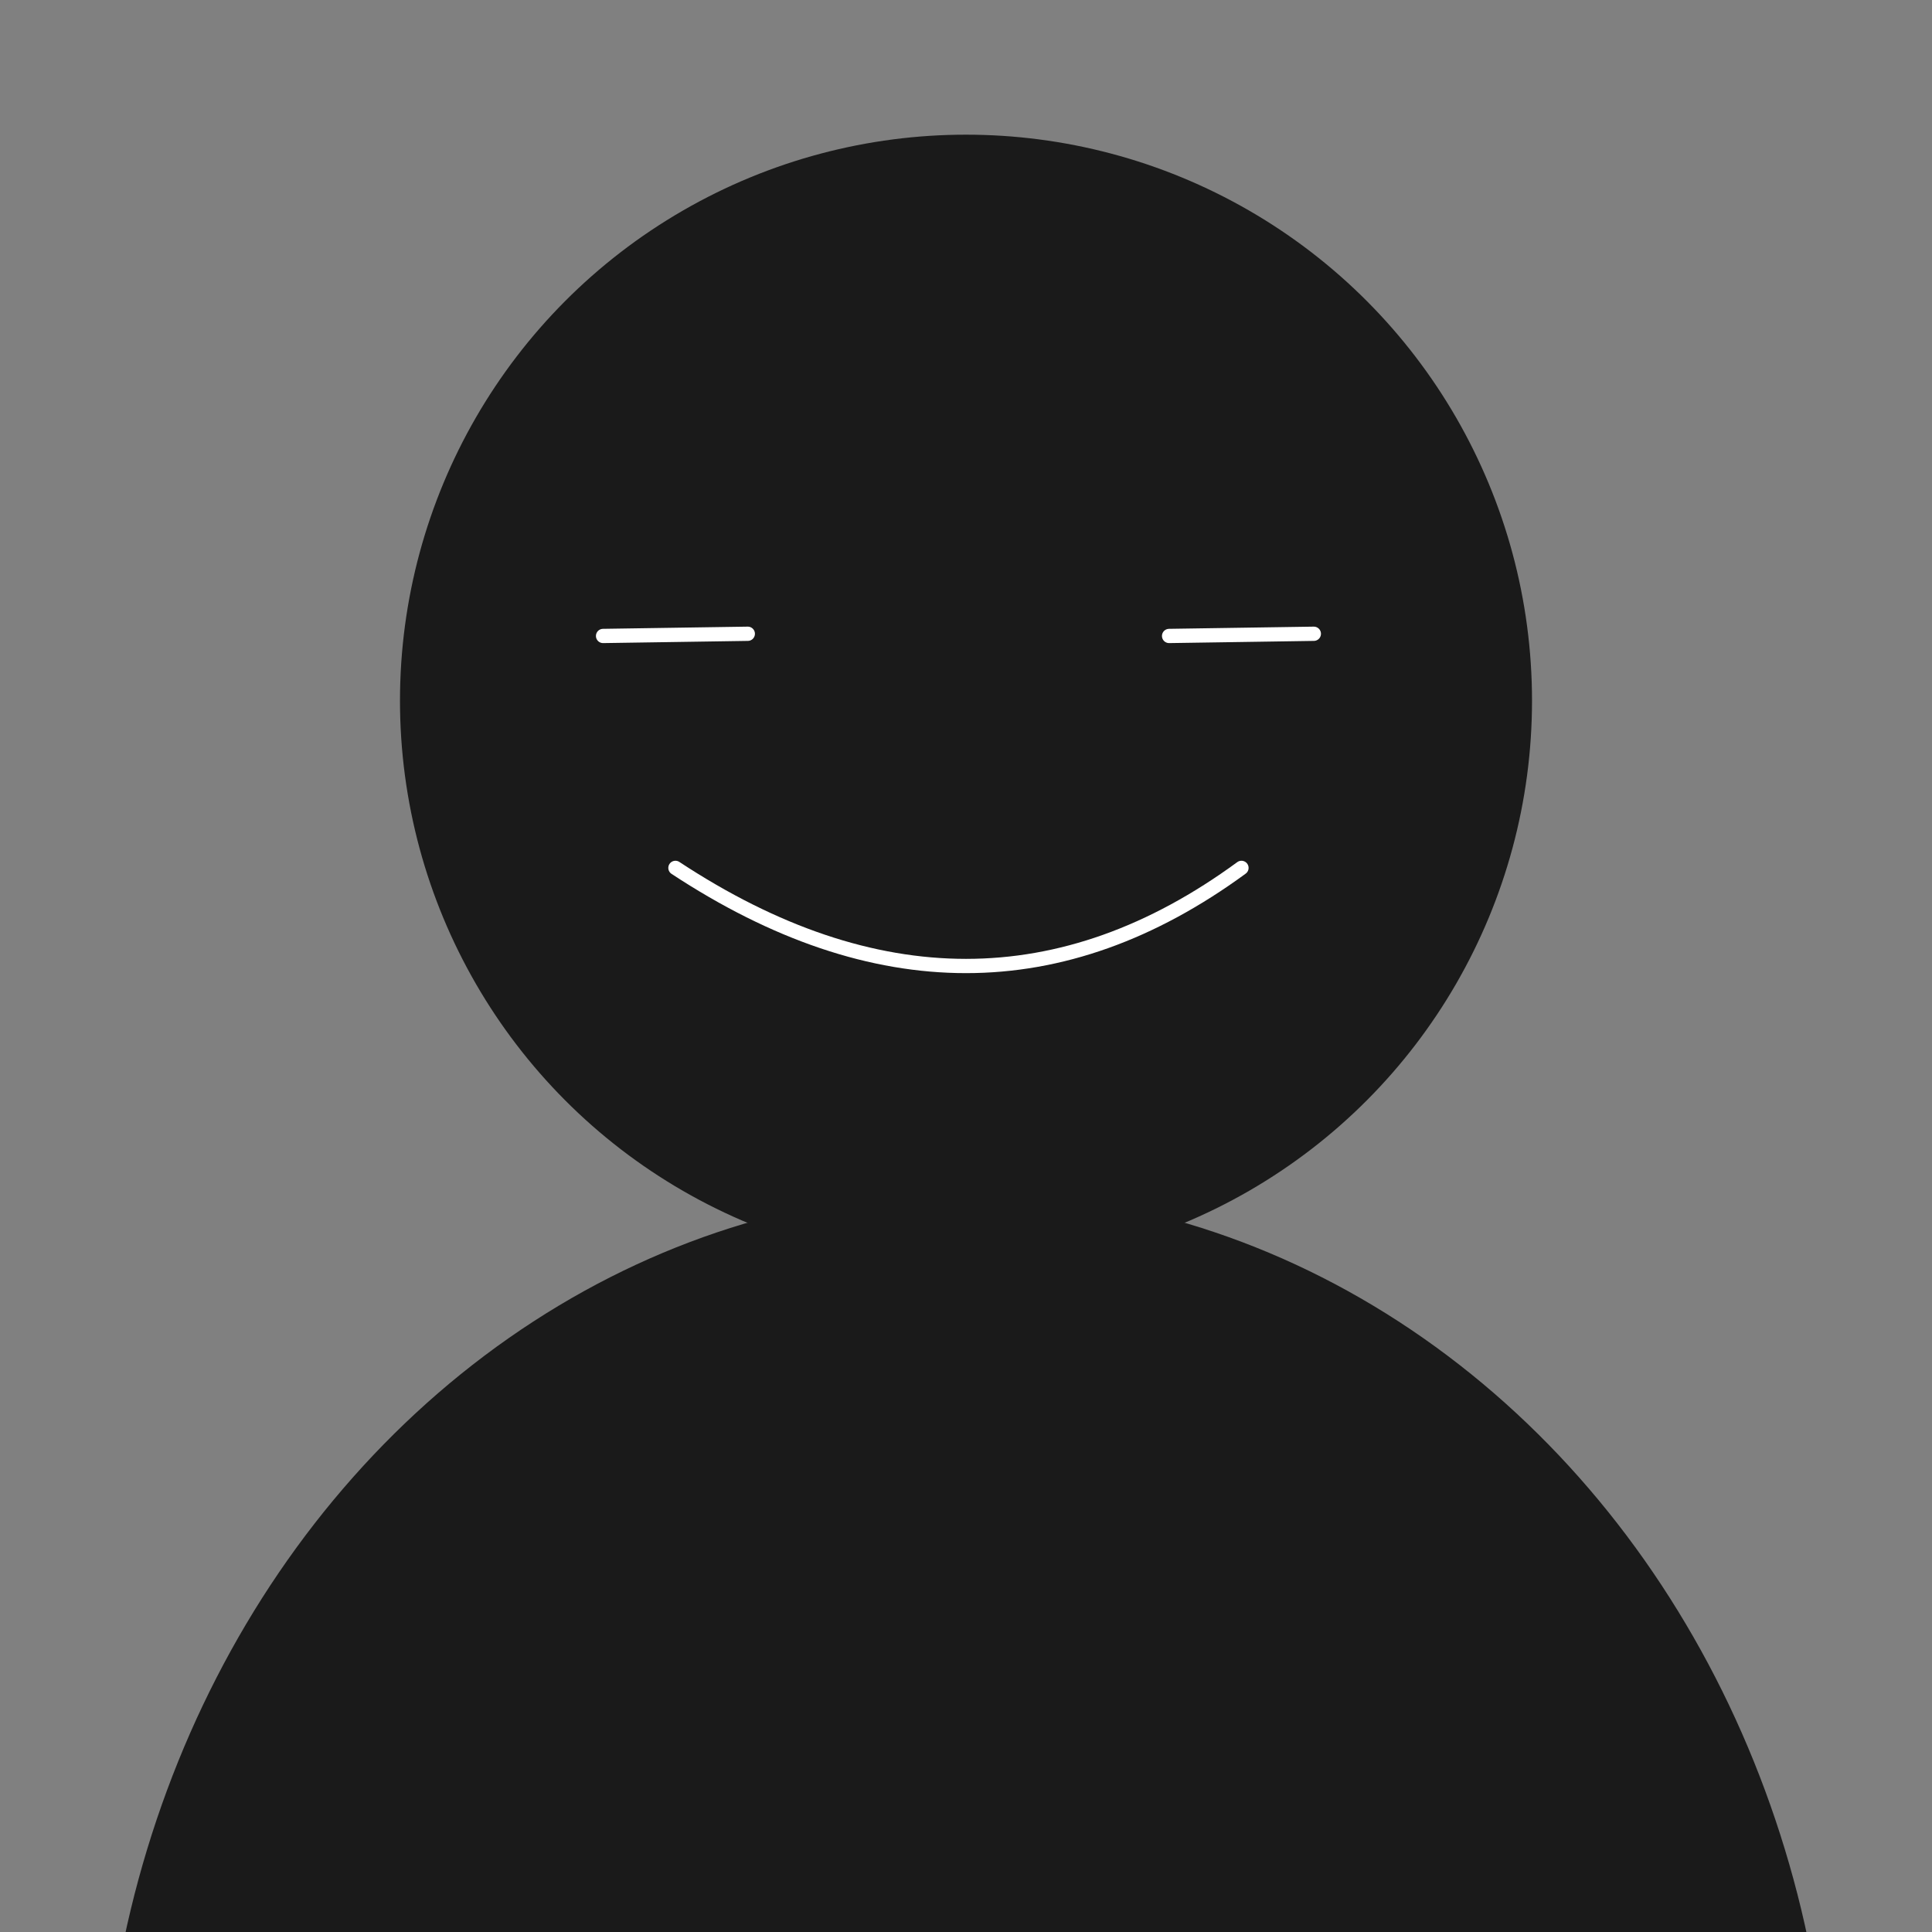 <?xml version="1.0" encoding="UTF-8" standalone="no"?>
<!-- Created with Inkscape (http://www.inkscape.org/) -->

<svg
   width="512"
   height="512"
   viewBox="0 0 512 512"
   version="1.1"
   id="svg1"
   xmlns="http://www.w3.org/2000/svg"
   xmlns:svg="http://www.w3.org/2000/svg">
  <rect x="0" y="0" width="512" height="512" fill="#808080" stroke="none"/>
  <defs
     id="defs1" />
  <g
     id="layer1">
    <circle
       style="fill:#1a1a1a;stroke-width:3.695;stroke-linecap:square;paint-order:stroke markers fill"
       id="path1"
       cx="256"
       cy="185.691"
       r="150" />
    <ellipse
       style="fill:#1a1a1a;stroke-width:3.78;stroke-linecap:square;paint-order:stroke markers fill"
       id="path2"
       cx="256"
       cy="573.351"
       rx="229.305"
       ry="257.66" />
    <g
       id="g4">
      <path
         style="fill:none;fill-opacity:1;stroke:#ffffff;stroke-width:3.78;stroke-linecap:round;stroke-dasharray:none;stroke-opacity:1;paint-order:stroke markers fill"
         d="m 159.818,168.536 38.356,-0.581"
         id="path3" />
      <path
         style="fill:none;fill-opacity:1;stroke:#ffffff;stroke-width:3.78;stroke-linecap:round;stroke-dasharray:none;stroke-opacity:1;paint-order:stroke markers fill"
         d="m 309.822,168.536 38.356,-0.581"
         id="path3-1" />
    </g>
    <path
       style="fill:none;fill-opacity:1;stroke:#ffffff;stroke-width:3.78;stroke-linecap:round;stroke-dasharray:none;stroke-opacity:1;paint-order:stroke markers fill"
       d="m 178.997,230 c 52.67,34.667 102.671,34.667 150.003,0"
       id="path4" />
  </g>
</svg>
